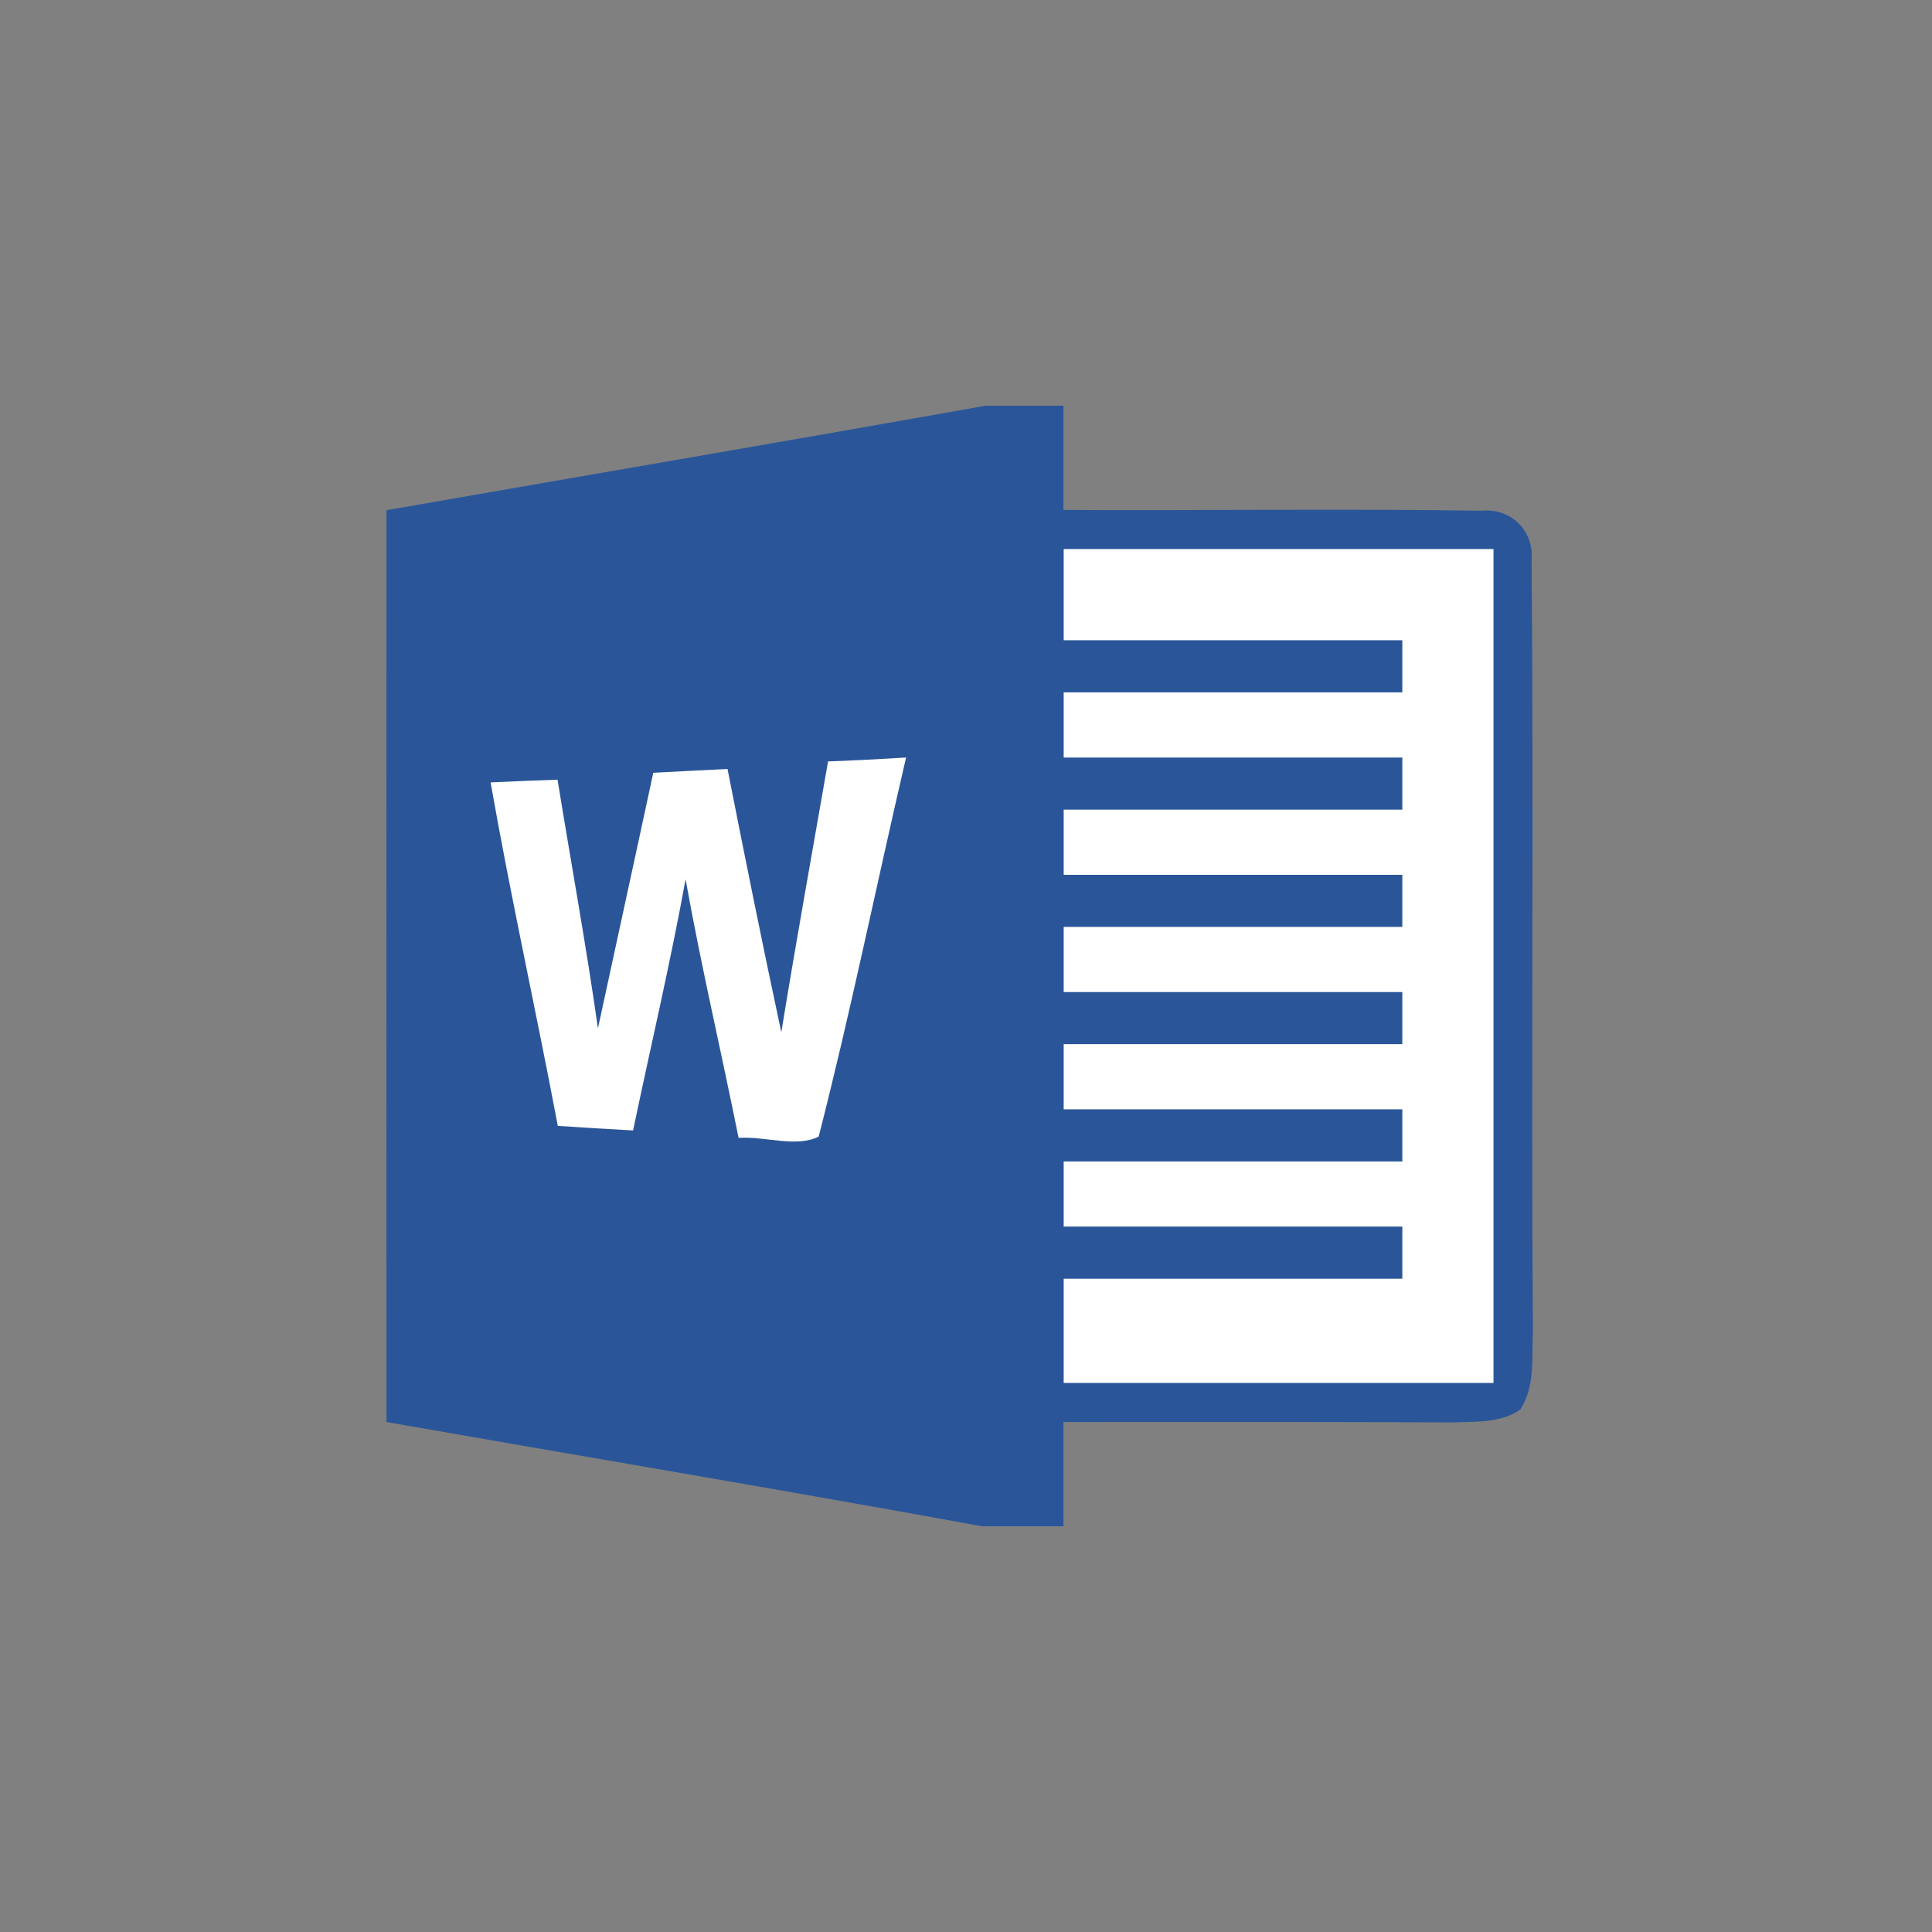 <?xml version="1.0" encoding="UTF-8"?>
<svg width="500px" height="500px" viewBox="0 0 500 500" version="1.1" xmlns="http://www.w3.org/2000/svg" xmlns:xlink="http://www.w3.org/1999/xlink">
    <rect x="0" y="0" width="500" height="500" fill="#808080" stroke="none"/>
    <!-- Generator: Sketch 52.2 (67145) - http://www.bohemiancoding.com/sketch -->
    <title>Artboard Copy 10</title>
    <desc>Created with Sketch.</desc>
    <g id="Artboard-Copy-10" stroke="none" stroke-width="1" fill="none" fill-rule="evenodd">
        <g id="Group" transform="translate(100, 105)">
            <path d="M155.071,0 L175.228,0 C175.228,9.003 175.228,17.973 175.228,26.977 C211.296,27.179 247.33,26.606 283.363,27.179 C291.049,26.403 297.082,32.372 296.375,40.06 C296.948,106.491 296.24,172.955 296.712,239.385 C296.375,246.197 297.386,253.75 293.442,259.786 C288.521,263.293 282.15,262.855 276.419,263.124 C242.678,262.956 208.97,263.023 175.228,263.023 C175.228,272.027 175.228,280.997 175.228,290 L154.161,290 C102.858,280.626 51.419,272.027 0.015,263.023 C-0.019,184.352 0.015,105.681 0.015,27.044 C51.689,18.007 103.397,9.206 155.071,0 Z" id="Path" fill="#2A5699"></path>
            <path d="M175.281,37.093 C212.36,37.093 249.438,37.093 286.517,37.093 C286.517,109.02 286.517,180.98 286.517,252.907 C249.438,252.907 212.36,252.907 175.281,252.907 C175.281,243.903 175.281,234.934 175.281,225.93 C204.506,225.93 233.697,225.93 262.921,225.93 C262.921,221.445 262.921,216.927 262.921,212.442 C233.697,212.442 204.506,212.442 175.281,212.442 C175.281,206.81 175.281,201.213 175.281,195.581 C204.506,195.581 233.697,195.581 262.921,195.581 C262.921,191.097 262.921,186.578 262.921,182.093 C233.697,182.093 204.506,182.093 175.281,182.093 C175.281,176.462 175.281,170.864 175.281,165.233 C204.506,165.233 233.697,165.233 262.921,165.233 C262.921,160.748 262.921,156.229 262.921,151.744 C233.697,151.744 204.506,151.744 175.281,151.744 C175.281,146.113 175.281,140.515 175.281,134.884 C204.506,134.884 233.697,134.884 262.921,134.884 C262.921,130.399 262.921,125.88 262.921,121.395 C233.697,121.395 204.506,121.395 175.281,121.395 C175.281,115.764 175.281,110.166 175.281,104.535 C204.506,104.535 233.697,104.535 262.921,104.535 C262.921,100.05 262.921,95.531 262.921,91.047 C233.697,91.047 204.506,91.047 175.281,91.047 C175.281,85.415 175.281,79.817 175.281,74.186 C204.506,74.186 233.697,74.186 262.921,74.186 C262.921,69.701 262.921,65.183 262.921,60.698 C233.697,60.698 204.506,60.698 175.281,60.698 C175.281,52.841 175.281,44.95 175.281,37.093 Z" id="Path" fill="#FFFFFF"></path>
            <path d="M69.067,94.992 C75.472,94.621 81.876,94.351 88.281,94.014 C92.764,116.776 97.348,139.503 102.202,162.164 C106.011,138.762 110.225,115.427 114.303,92.058 C121.045,91.822 127.787,91.451 134.494,91.047 C126.876,123.722 120.202,156.667 111.876,189.141 C106.247,192.074 97.82,189.006 91.146,189.478 C86.663,167.155 81.438,144.966 77.427,122.542 C73.483,144.326 68.36,165.907 63.843,187.556 C57.371,187.219 50.865,186.814 44.36,186.376 C38.764,156.701 32.191,127.229 26.966,97.487 C32.73,97.217 38.528,96.981 44.292,96.779 C47.764,118.259 51.708,139.638 54.742,161.152 C59.494,139.099 64.348,117.045 69.067,94.992 Z" id="Path" fill="#FFFFFF"></path>
        </g>
    </g>
</svg>
